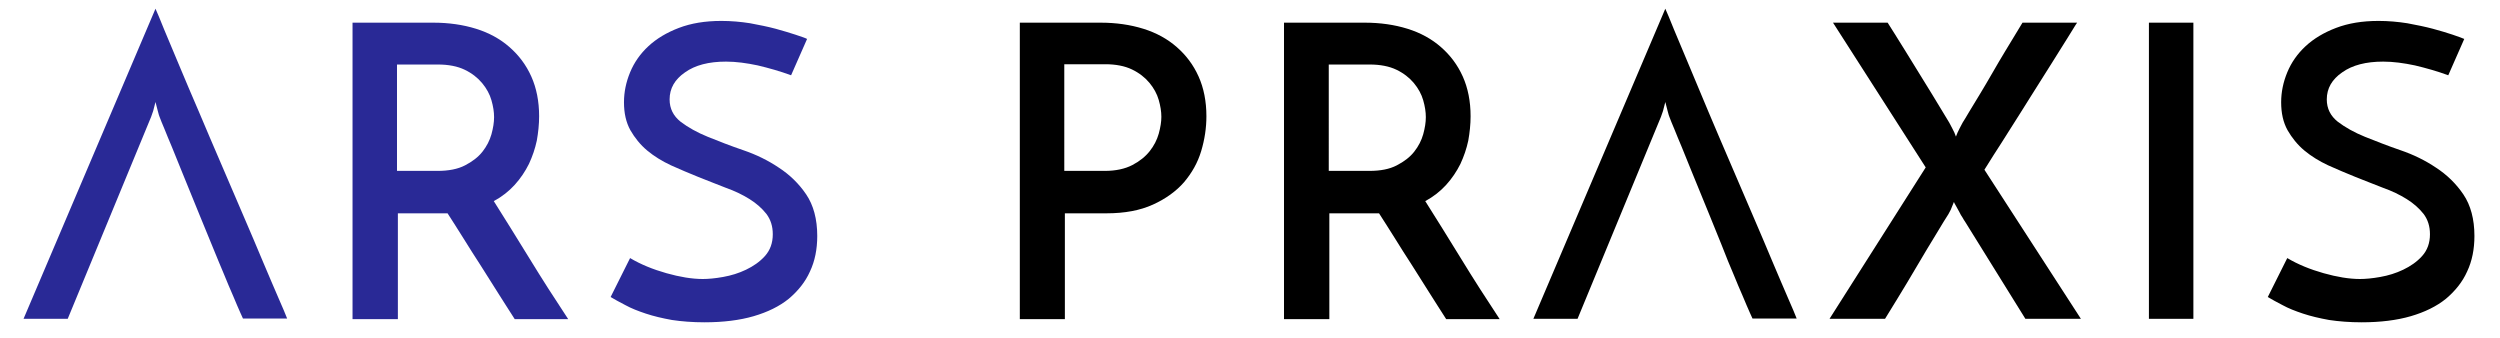 <?xml version="1.0" encoding="utf-8"?>
<!-- Generator: Adobe Illustrator 23.1.1, SVG Export Plug-In . SVG Version: 6.00 Build 0)  -->
<svg version="1.1" id="Calque_1" xmlns="http://www.w3.org/2000/svg" xmlns:xlink="http://www.w3.org/1999/xlink" x="0px" y="0px"
	 viewBox="0 0 860.2 116.4" style="enable-background:new 0 0 860.2 116.4;" xml:space="preserve">
<style type="text/css">
	.st0{fill:#292996;}
</style>
<g>
	<path class="st0" d="M62.4,58.6c-1.2-2.9-2.2-5.5-3.2-7.9c-1-2.4-1.9-4.5-2.6-6.3c-0.8-1.8-1.3-3.2-1.7-4.2c-0.1-0.2-0.3-0.8-0.6-2
		c-0.3-1.1-0.6-2.2-0.8-3.1c-0.2,0.9-0.5,2-0.8,3.1c-0.4,1.1-0.6,1.8-0.7,2l-28.7,69.5H8.1L53.5,3c0.6,1.3,1.6,3.7,3,7.2
		c1.5,3.5,3.2,7.6,5.2,12.4c2,4.8,4.3,10.2,6.8,16c2.5,5.9,5,11.8,7.6,17.8c2.6,6,5.1,11.9,7.6,17.7c2.5,5.8,4.8,11.2,6.8,16
		c2.1,4.9,3.8,9,5.3,12.4c1.5,3.4,2.5,5.8,3,7.1H83.6c-0.5-1-1.1-2.5-2-4.5c-0.8-2-1.8-4.2-2.9-6.8c-1.1-2.6-2.2-5.4-3.5-8.4
		C73.9,86.9,63.6,61.5,62.4,58.6z"/>
	<path class="st0" d="M121.3,109.7V7.8h27.8c5.3,0,10.2,0.7,14.7,2.1c4.5,1.4,8.3,3.5,11.5,6.3c3.2,2.8,5.7,6.1,7.5,10.1
		c1.8,4,2.7,8.6,2.7,13.7c0,2.8-0.3,5.6-0.8,8.4c-0.6,2.8-1.5,5.4-2.7,8c-1.3,2.6-2.9,5-4.9,7.2c-2,2.2-4.4,4.1-7.2,5.6
		c3.7,5.9,7.8,12.4,12.2,19.6c4.4,7.2,8.9,14.2,13.4,21h-18.4c-1.9-2.9-3.8-6-5.8-9.1c-2-3.2-4-6.3-6-9.5c-2-3.1-4-6.2-5.9-9.3
		c-1.9-3-3.7-5.9-5.4-8.5h-2.8h-14.3v36.4H121.3z M136.7,58.8h13.9c3.7,0,6.9-0.6,9.4-1.9c2.5-1.3,4.5-2.8,6-4.7
		c1.5-1.9,2.5-3.9,3.1-6c0.6-2.2,0.9-4.1,0.9-5.9c0-1.8-0.3-3.7-0.9-5.8c-0.6-2.1-1.7-4.1-3.2-5.9c-1.5-1.8-3.5-3.4-6-4.6
		c-2.5-1.2-5.6-1.8-9.2-1.8h-14.1V58.8z"/>
	<path class="st0" d="M277.7,13.4l-5.5,12.5c-3.8-1.4-7.7-2.5-11.5-3.4c-3.8-0.8-7.4-1.3-10.9-1.3c-5.9,0-10.6,1.2-14.1,3.7
		c-3.5,2.4-5.3,5.5-5.3,9.3c0,3.2,1.3,5.7,3.8,7.7c2.5,1.9,5.7,3.7,9.4,5.2c3.7,1.5,7.8,3.1,12.2,4.6c4.4,1.5,8.5,3.5,12.2,6
		c3.7,2.4,6.9,5.5,9.4,9.2c2.5,3.7,3.8,8.5,3.8,14.3c0,4.5-0.8,8.6-2.5,12.2c-1.6,3.6-4.1,6.7-7.3,9.4c-3.2,2.6-7.3,4.6-12.1,6
		c-4.8,1.4-10.5,2.1-16.9,2.1c-4.1,0-7.9-0.3-11.2-0.8c-3.3-0.6-6.3-1.3-9-2.2c-2.7-0.9-5-1.8-7-2.9c-2-1-3.7-2-5.1-2.8l6.7-13.4
		c3.7,2.2,7.9,3.9,12.5,5.2c4.6,1.3,8.8,2,12.5,2c1.9,0,4.2-0.2,7-0.7c2.8-0.5,5.4-1.3,7.9-2.5c2.5-1.2,4.7-2.7,6.5-4.7
		c1.8-2,2.7-4.5,2.7-7.5c0-2.7-0.7-5-2.2-7c-1.5-1.9-3.4-3.6-5.8-5.1c-2.4-1.5-5.1-2.8-8.2-3.9c-3-1.2-6.2-2.4-9.4-3.7
		c-3.2-1.3-6.3-2.6-9.4-4c-3-1.4-5.8-3.1-8.2-5.1c-2.4-2-4.3-4.4-5.8-7c-1.5-2.7-2.2-5.9-2.2-9.6c0-3.5,0.7-6.9,2.1-10.3
		c1.4-3.4,3.5-6.4,6.3-9c2.8-2.6,6.3-4.7,10.5-6.3c4.2-1.6,9-2.4,14.6-2.4c3.4,0,6.7,0.3,9.9,0.8c3.2,0.6,6.2,1.2,8.8,1.9
		c2.6,0.7,4.8,1.4,6.7,2C276,12.7,277.2,13.1,277.7,13.4z"/>
	<path d="M350.9,109.7V7.8h27.8c5.3,0,10.2,0.7,14.7,2.1c4.5,1.4,8.3,3.5,11.5,6.3c3.2,2.8,5.7,6.1,7.5,10.1c1.8,4,2.7,8.6,2.7,13.7
		c0,4-0.6,8-1.8,12c-1.2,4-3.2,7.5-5.9,10.7c-2.7,3.1-6.3,5.7-10.7,7.7c-4.4,2-9.7,3-16,3h-14.3v36.4H350.9z M366.3,58.8h13.9
		c3.7,0,6.9-0.7,9.4-2c2.5-1.3,4.5-2.9,6-4.8c1.5-1.9,2.5-3.9,3.1-6c0.6-2.2,0.9-4.1,0.9-5.8c0-1.8-0.3-3.7-0.9-5.8
		c-0.6-2.1-1.7-4.1-3.2-5.9c-1.5-1.8-3.5-3.4-6-4.6c-2.5-1.2-5.6-1.8-9.2-1.8h-14.1V58.8z"/>
	<path d="M441.8,109.7V7.8h27.8c5.3,0,10.2,0.7,14.7,2.1c4.5,1.4,8.3,3.5,11.5,6.3c3.2,2.8,5.7,6.1,7.5,10.1c1.8,4,2.7,8.6,2.7,13.7
		c0,2.8-0.3,5.6-0.8,8.4c-0.6,2.8-1.5,5.4-2.7,8c-1.3,2.6-2.9,5-4.9,7.2c-2,2.2-4.4,4.1-7.2,5.6c3.7,5.9,7.8,12.4,12.2,19.6
		c4.4,7.2,8.9,14.2,13.4,21h-18.4c-1.9-2.9-3.8-6-5.8-9.1c-2-3.2-4-6.3-6-9.5c-2-3.1-4-6.2-5.9-9.3c-1.9-3-3.7-5.9-5.4-8.5h-2.8
		h-14.3v36.4H441.8z M457.3,58.8h13.9c3.8,0,6.9-0.6,9.4-1.9c2.5-1.3,4.5-2.8,6-4.7c1.5-1.9,2.5-3.9,3.1-6c0.6-2.2,0.9-4.1,0.9-5.9
		c0-1.8-0.3-3.7-0.9-5.8c-0.6-2.1-1.7-4.1-3.2-5.9c-1.5-1.8-3.5-3.4-6-4.6c-2.5-1.2-5.6-1.8-9.2-1.8h-14.1V58.8z"/>
	<path d="M581.9,58.6c-1.2-2.9-2.2-5.5-3.2-7.9c-1-2.4-1.9-4.5-2.6-6.3c-0.8-1.8-1.3-3.2-1.7-4.2c-0.1-0.2-0.3-0.8-0.6-2
		c-0.3-1.1-0.6-2.2-0.8-3.1c-0.2,0.9-0.5,2-0.8,3.1c-0.4,1.1-0.6,1.8-0.7,2l-28.7,69.5h-15.2L573,3c0.6,1.3,1.6,3.7,3,7.2
		c1.5,3.5,3.2,7.6,5.2,12.4c2,4.8,4.3,10.2,6.7,16c2.5,5.9,5,11.8,7.6,17.8c2.6,6,5.1,11.9,7.6,17.7c2.5,5.8,4.8,11.2,6.8,16
		c2.1,4.9,3.8,9,5.3,12.4c1.5,3.4,2.5,5.8,3,7.1h-15.2c-0.5-1-1.1-2.5-2-4.5c-0.8-2-1.8-4.2-2.9-6.8c-1.1-2.6-2.2-5.4-3.5-8.4
		C593.5,86.9,583.1,61.5,581.9,58.6z"/>
	<path d="M662.6,57.6L630.7,7.8h18.8c0.5,0.8,1.3,2,2.4,3.8c1.1,1.8,2.4,3.8,3.8,6.1c1.4,2.3,2.9,4.7,4.5,7.3c1.6,2.6,3.1,5,4.5,7.3
		c1.4,2.3,2.6,4.3,3.7,6.1c1.1,1.8,1.8,3,2.3,3.8c0.1,0.2,0.4,0.8,1,1.9c0.6,1.1,1,2,1.3,2.9c0.3-0.8,0.7-1.8,1.3-2.9
		c0.6-1.1,0.9-1.7,1-1.9c0.5-0.7,1.2-2,2.3-3.8c1.1-1.8,2.3-3.8,3.7-6.1c1.4-2.3,2.8-4.7,4.3-7.3c1.5-2.6,2.9-5,4.3-7.3
		c1.4-2.3,2.6-4.3,3.7-6.1c1.1-1.8,1.8-3,2.3-3.8h18.8c-0.6,0.8-1.6,2.6-3.2,5.1c-1.6,2.6-3.5,5.6-5.7,9.1c-2.2,3.5-4.5,7.2-7,11.1
		c-2.4,3.9-4.8,7.6-7,11.1c-2.2,3.5-4.1,6.5-5.8,9.1c-1.6,2.6-2.7,4.3-3.2,5.1l33.2,51.3h-19.1l-20.8-33.5c-0.2-0.3-0.5-0.7-0.8-1.3
		c-0.4-0.6-0.8-1.2-1.1-1.9c-0.4-0.7-0.8-1.4-1.1-2c-0.4-0.7-0.7-1.2-0.8-1.5c-0.3,0.8-0.7,1.7-1.1,2.7c-0.5,0.9-0.8,1.5-0.8,1.5
		c-0.8,1.2-2.2,3.5-4.3,7c-2.1,3.4-4.3,7.1-6.6,11c-2.3,3.9-4.5,7.6-6.6,11c-2.1,3.4-3.5,5.7-4.3,7h-19.1L662.6,57.6z"/>
	<path d="M739.4,7.8h15.3v101.9h-15.3V7.8z"/>
	<path d="M847.9,13.4l-5.5,12.5c-3.8-1.4-7.7-2.5-11.5-3.4c-3.8-0.8-7.4-1.3-10.9-1.3c-5.9,0-10.6,1.2-14.1,3.7
		c-3.5,2.4-5.3,5.5-5.3,9.3c0,3.2,1.3,5.7,3.8,7.7c2.5,1.9,5.7,3.7,9.4,5.2c3.8,1.5,7.8,3.1,12.2,4.6c4.4,1.5,8.5,3.5,12.2,6
		c3.7,2.4,6.9,5.5,9.4,9.2c2.5,3.7,3.8,8.5,3.8,14.3c0,4.5-0.8,8.6-2.5,12.2c-1.6,3.6-4.1,6.7-7.3,9.4c-3.2,2.6-7.3,4.6-12.1,6
		c-4.8,1.4-10.5,2.1-16.9,2.1c-4.1,0-7.9-0.3-11.2-0.8c-3.3-0.6-6.3-1.3-9-2.2c-2.7-0.9-5-1.8-7-2.9c-2-1-3.7-2-5.1-2.8l6.7-13.4
		c3.7,2.2,7.9,3.9,12.5,5.2c4.6,1.3,8.8,2,12.5,2c1.9,0,4.2-0.2,7-0.7c2.8-0.5,5.4-1.3,7.9-2.5c2.5-1.2,4.7-2.7,6.5-4.7
		c1.8-2,2.7-4.5,2.7-7.5c0-2.7-0.7-5-2.2-7c-1.5-1.9-3.4-3.6-5.8-5.1c-2.4-1.5-5.1-2.8-8.2-3.9c-3-1.2-6.2-2.4-9.4-3.7
		c-3.2-1.3-6.3-2.6-9.4-4c-3-1.4-5.8-3.1-8.2-5.1c-2.4-2-4.3-4.4-5.8-7c-1.5-2.7-2.2-5.9-2.2-9.6c0-3.5,0.7-6.9,2.1-10.3
		c1.4-3.4,3.5-6.4,6.3-9c2.8-2.6,6.3-4.7,10.5-6.3c4.2-1.6,9-2.4,14.6-2.4c3.4,0,6.7,0.3,9.9,0.8c3.2,0.6,6.2,1.2,8.8,1.9
		c2.6,0.7,4.9,1.4,6.7,2C846.1,12.7,847.3,13.1,847.9,13.4z"/>
</g>
</svg>
